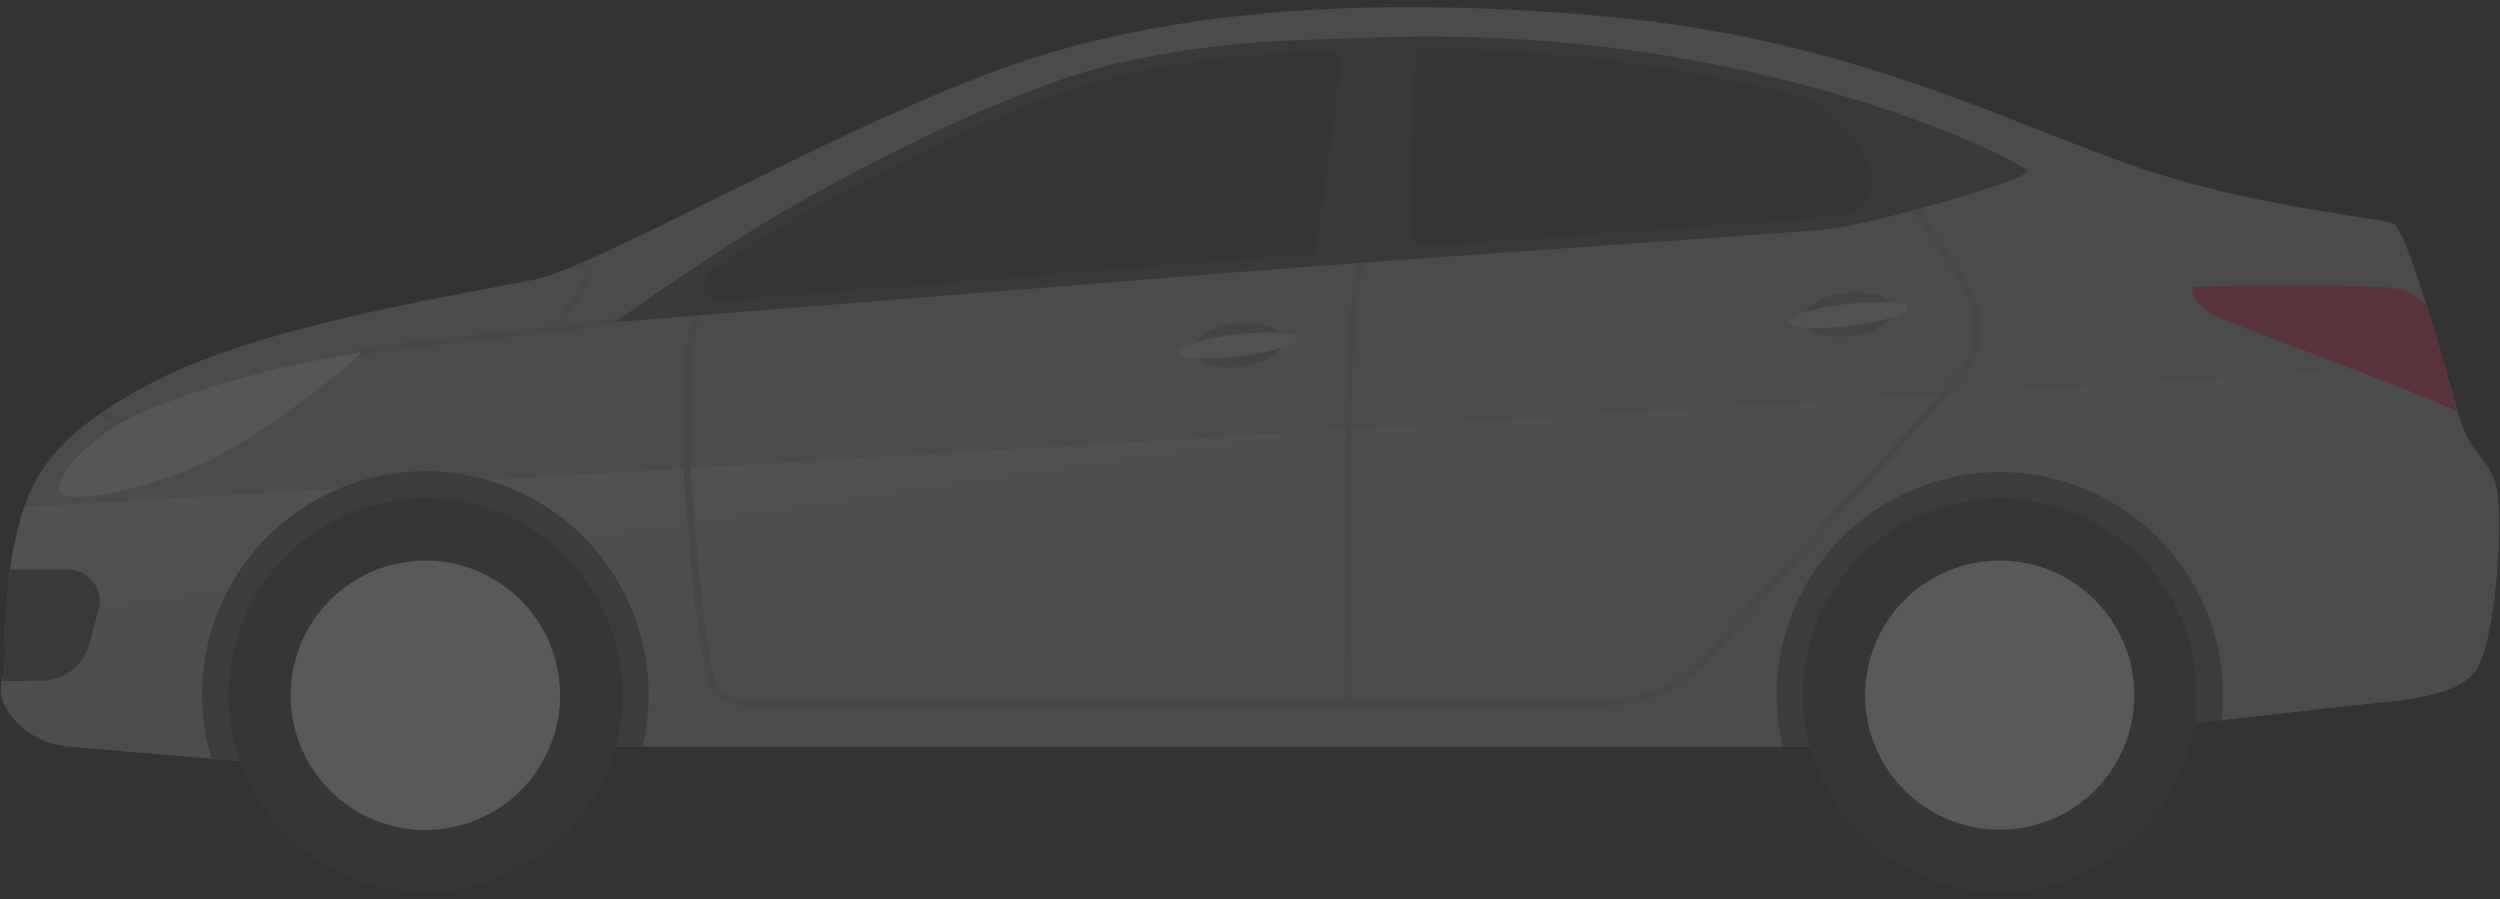<svg width="203" height="73" viewBox="0 0 203 73" fill="none" xmlns="http://www.w3.org/2000/svg">
<rect x="0" y="0" width="203" height="73" fill="#333333" stroke="none"/>
<g opacity="0.2">
<path d="M5.66 60.619C5.66 60.619 23.91 62.289 27.41 62.289C30.91 62.289 35.24 60.619 38.74 60.619H156.49C160.99 60.619 183.16 58.199 188.66 57.539C194.16 56.879 199.82 56.869 201.24 54.119C202.66 51.369 203.41 41.539 202.57 39.119C201.73 36.699 200.57 37.199 199.41 32.949C198.25 28.699 195.41 18.789 194.41 18.199C193.41 17.609 183.07 16.949 172.74 13.289C162.41 9.629 149.66 3.119 130.74 1.369C111.82 -0.381 94.82 0.619 80.99 5.699C67.16 10.779 48.57 21.619 43.41 22.699C38.25 23.779 21.66 26.289 12.74 30.869C3.82 35.449 2.32 39.039 1.24 43.869C0.16 48.699 0.55 54.139 0.3 54.869C0.146 55.224 0.067 55.607 0.067 55.994C0.067 56.381 0.146 56.764 0.3 57.119C0.804 58.124 1.566 58.978 2.507 59.593C3.449 60.207 4.537 60.562 5.66 60.619Z" fill="#A8A8A8"/>
<path d="M1.24 43.868C0.16 48.698 0.55 54.138 0.3 54.868C0.146 55.224 0.067 55.606 0.067 55.993C0.067 56.38 0.146 56.763 0.3 57.118C0.807 58.12 1.569 58.969 2.511 59.581C3.452 60.192 4.539 60.543 5.66 60.598C5.66 60.598 23.91 62.268 27.41 62.268C30.91 62.268 35.24 60.598 38.74 60.598H156.49C160.99 60.598 183.16 58.178 188.66 57.518C194.16 56.858 199.82 56.848 201.24 54.098C202.66 51.348 203.41 41.518 202.57 39.098C201.73 36.678 200.57 37.178 199.41 32.928C199.16 32.038 198.84 30.928 198.48 29.648L2 41.178C1.699 42.061 1.445 42.959 1.24 43.868Z" fill="url(#paint0_linear_141_9468)"/>
<path d="M159.45 22.389C158.96 21.589 158.45 20.839 157.92 20.059C156.815 18.513 155.813 16.896 154.92 15.219L154.48 15.439C155.366 17.139 156.369 18.776 157.48 20.339C158.01 21.119 158.48 21.859 158.99 22.649C160.44 25.019 160.74 27.389 159.8 29.149C159.2 30.289 153.85 36.149 148.68 41.789C144.9 45.919 141.34 49.789 139.68 51.859C135.86 56.449 132.32 56.859 129.31 56.859H109.74C109.74 55.219 109.68 45.589 109.74 34.669C109.8 22.839 111.14 19.489 111.16 19.459L110.7 19.259C110.64 19.399 109.3 22.699 109.24 34.669C109.18 45.579 109.24 55.209 109.24 56.859H61.61C58.72 56.859 58.46 56.209 58.16 55.449C57.93 54.889 57.16 52.149 56.24 40.449C55.44 29.999 56.9 25.019 56.91 24.969L57.01 24.649H56.68C55.583 24.712 54.494 24.883 53.43 25.159C51.43 25.619 48.58 26.029 45.54 26.409C46.505 25.12 47.381 23.767 48.16 22.359C48.184 22.285 48.192 22.206 48.184 22.128C48.175 22.051 48.15 21.976 48.11 21.909C47.863 21.643 47.549 21.449 47.2 21.349L46.49 21.649C47.2 21.849 47.67 22.059 47.69 22.199C46.835 23.685 45.89 25.118 44.86 26.489C42.69 26.749 40.42 26.999 38.27 27.229C34.17 27.669 30.63 28.049 29.18 28.409C27.46 28.829 22.86 30.359 18.8 31.709C15 32.979 11.41 34.179 10.8 34.249C9.955 34.177 9.149 33.861 8.48 33.339C8.328 33.434 8.181 33.537 8.04 33.649C8.854 34.288 9.839 34.671 10.87 34.749C11.49 34.669 14.94 33.519 18.93 32.189C22.92 30.859 27.57 29.309 29.27 28.889C30.69 28.549 34.21 28.169 38.27 27.729C40.49 27.489 42.82 27.239 45.06 26.969C48.29 26.579 51.31 26.149 53.46 25.659C54.381 25.435 55.317 25.275 56.26 25.179C55.95 26.469 54.96 31.369 55.66 40.489C56.53 51.929 57.32 54.889 57.61 55.629C58.03 56.629 58.53 57.349 61.53 57.349H129.3C131.56 57.349 135.76 57.349 140.06 52.199C141.75 50.199 145.31 46.269 149.06 42.149C154.26 36.469 159.63 30.599 160.26 29.399C161.29 27.459 161 24.909 159.45 22.389Z" fill="#999999"/>
<path d="M162.38 38.33C157.574 38.33 152.965 40.239 149.567 43.637C146.169 47.035 144.26 51.644 144.26 56.45C144.262 57.855 144.43 59.255 144.76 60.62H156.49C159.67 60.62 171.68 59.41 180.39 58.47C180.465 57.806 180.505 57.138 180.51 56.47C180.511 54.088 180.043 51.73 179.133 49.529C178.222 47.328 176.887 45.328 175.203 43.644C173.519 41.959 171.52 40.623 169.32 39.711C167.12 38.799 164.761 38.33 162.38 38.33Z" fill="#616161"/>
<path d="M38.74 60.619H52.17C52.5 59.253 52.668 57.854 52.67 56.449C52.678 53.842 52.124 51.265 51.046 48.892C49.968 46.519 48.391 44.406 46.422 42.698C44.453 40.989 42.139 39.726 39.638 38.993C37.136 38.26 34.506 38.075 31.927 38.451C29.347 38.827 26.879 39.754 24.691 41.17C22.503 42.586 20.645 44.458 19.246 46.657C17.846 48.855 16.937 51.33 16.581 53.912C16.224 56.495 16.428 59.123 17.18 61.619C21.57 61.969 25.88 62.289 27.41 62.289C30.91 62.289 35.24 60.619 38.74 60.619Z" fill="#616161"/>
<path d="M34.55 72.449C43.386 72.449 50.55 65.286 50.55 56.449C50.55 47.613 43.386 40.449 34.55 40.449C25.713 40.449 18.55 47.613 18.55 56.449C18.55 65.286 25.713 72.449 34.55 72.449Z" fill="#404040"/>
<path d="M45.48 56.45C45.482 58.614 44.841 60.731 43.64 62.531C42.439 64.332 40.73 65.736 38.731 66.565C36.731 67.394 34.531 67.612 32.408 67.19C30.285 66.768 28.334 65.726 26.804 64.195C25.273 62.665 24.231 60.714 23.809 58.591C23.387 56.468 23.605 54.268 24.434 52.268C25.264 50.269 26.667 48.56 28.468 47.359C30.268 46.158 32.385 45.518 34.55 45.52C35.985 45.52 37.406 45.802 38.732 46.352C40.058 46.901 41.263 47.706 42.278 48.721C43.293 49.736 44.098 50.941 44.648 52.267C45.197 53.593 45.48 55.014 45.48 56.45Z" fill="#EFEFEF"/>
<path d="M162.38 72.449C171.216 72.449 178.38 65.286 178.38 56.449C178.38 47.613 171.216 40.449 162.38 40.449C153.543 40.449 146.38 47.613 146.38 56.449C146.38 65.286 153.543 72.449 162.38 72.449Z" fill="#404040"/>
<path d="M162.379 67.379C168.416 67.379 173.309 62.486 173.309 56.45C173.309 50.413 168.416 45.52 162.379 45.52C156.343 45.52 151.449 50.413 151.449 56.45C151.449 62.486 156.343 67.379 162.379 67.379Z" fill="#EFEFEF"/>
<path d="M110.679 3.08C105.729 3.29 99.989 3.14 90.989 5.08C81.989 7.02 67.179 14.89 61.179 18.64C55.179 22.39 49.989 26.14 49.989 26.14L99.929 22.14C117.239 20.77 145.239 18.95 148.609 18.58C151.979 18.21 164.859 14.58 164.609 13.89C164.359 13.2 142.239 1.7 110.679 3.08Z" fill="#4F4F4F"/>
<path d="M106.2 20.659C106.82 20.659 106.77 20.389 106.93 19.799C107.09 19.209 108.78 6.039 108.88 5.449C108.98 4.859 108.95 4.139 108.49 4.159H108.19C102.474 4.212 96.778 4.845 91.19 6.049C82.06 8.049 67.11 16.049 61.7 19.479C60.52 20.209 59.37 20.949 58.29 21.659C56.48 22.839 56.9 24.569 59.04 24.399L99.84 21.129L106.19 20.649L106.2 20.659Z" fill="#404040"/>
<path d="M29.239 28.64C23.317 29.541 17.511 31.094 11.929 33.27C7.609 35.08 4.549 38.52 4.799 39.83C5.049 41.14 11.859 39.77 16.739 37.52C21.619 35.27 29.849 28.55 29.239 28.64Z" fill="#E0E0E0"/>
<path d="M152 14.55C152 13.25 149.67 8.88 146.1 7.82C136.245 5.26 126.102 3.976 115.92 4H115.49C115.1 4 114.91 4.43 114.88 4.76C114.85 5.09 114.52 18.14 114.55 19.08C114.58 20.02 115.68 19.99 115.68 19.99L130.53 18.94C139.68 18.3 146.9 17.79 148.53 17.62C148.85 17.62 149.25 17.52 149.69 17.43C151.78 16.94 152 15.87 152 14.55Z" fill="#404040"/>
<path d="M199.41 32.999C198.85 30.999 197.91 27.679 196.98 24.699C196.117 23.868 194.978 23.384 193.78 23.339C190.86 23.089 178.24 23.169 178.07 23.339C177.9 23.509 178.07 24.799 179.99 25.709C181.91 26.619 194.99 31.259 199.53 33.419C199.49 33.229 199.45 33.099 199.41 32.999Z" fill="#EF3061"/>
<path d="M3.409 55.269C4.228 55.265 5.025 55.009 5.694 54.537C6.363 54.065 6.871 53.399 7.149 52.629L7.979 49.629C8.111 49.223 8.14 48.791 8.064 48.371C7.989 47.95 7.81 47.556 7.545 47.221C7.28 46.886 6.936 46.623 6.544 46.453C6.152 46.284 5.725 46.214 5.299 46.249H0.829C0.269 50.359 0.509 54.249 0.299 54.929C0.299 55.059 0.229 55.179 0.199 55.309L3.409 55.269Z" fill="#4F4F4F"/>
<path d="M104.169 27.61C104.279 28.61 102.739 29.54 100.719 29.78C98.699 30.02 96.959 29.44 96.849 28.47C96.739 27.5 98.279 26.54 100.299 26.3C102.319 26.06 104.059 26.64 104.169 27.61Z" fill="#878787"/>
<path d="M105.37 27.459C105.43 27.949 103.3 28.609 100.61 28.929C97.92 29.249 95.71 29.109 95.61 28.619C95.51 28.129 97.68 27.469 100.36 27.149C103.04 26.829 105.31 26.999 105.37 27.459Z" fill="#CCCCCC"/>
<path d="M153.73 25.1C153.85 26.1 152.3 27.04 150.28 27.28C148.26 27.52 146.52 26.94 146.41 25.97C146.3 25 147.84 24.03 149.86 23.79C151.88 23.55 153.62 24.14 153.73 25.1Z" fill="#878787"/>
<path d="M154.929 25C154.989 25.49 152.859 26.15 150.179 26.47C147.499 26.79 145.269 26.65 145.179 26.15C145.089 25.65 147.249 25.01 149.939 24.69C152.629 24.37 154.879 24.47 154.929 25Z" fill="#CCCCCC"/>
</g>
<defs>
<linearGradient id="paint0_linear_141_9468" x1="98.99" y1="31.448" x2="102.16" y2="53.278" gradientUnits="userSpaceOnUse">
<stop stop-color="#C7C7C7"/>
<stop offset="1" stop-color="#A8A8A8"/>
</linearGradient>
</defs>
</svg>
